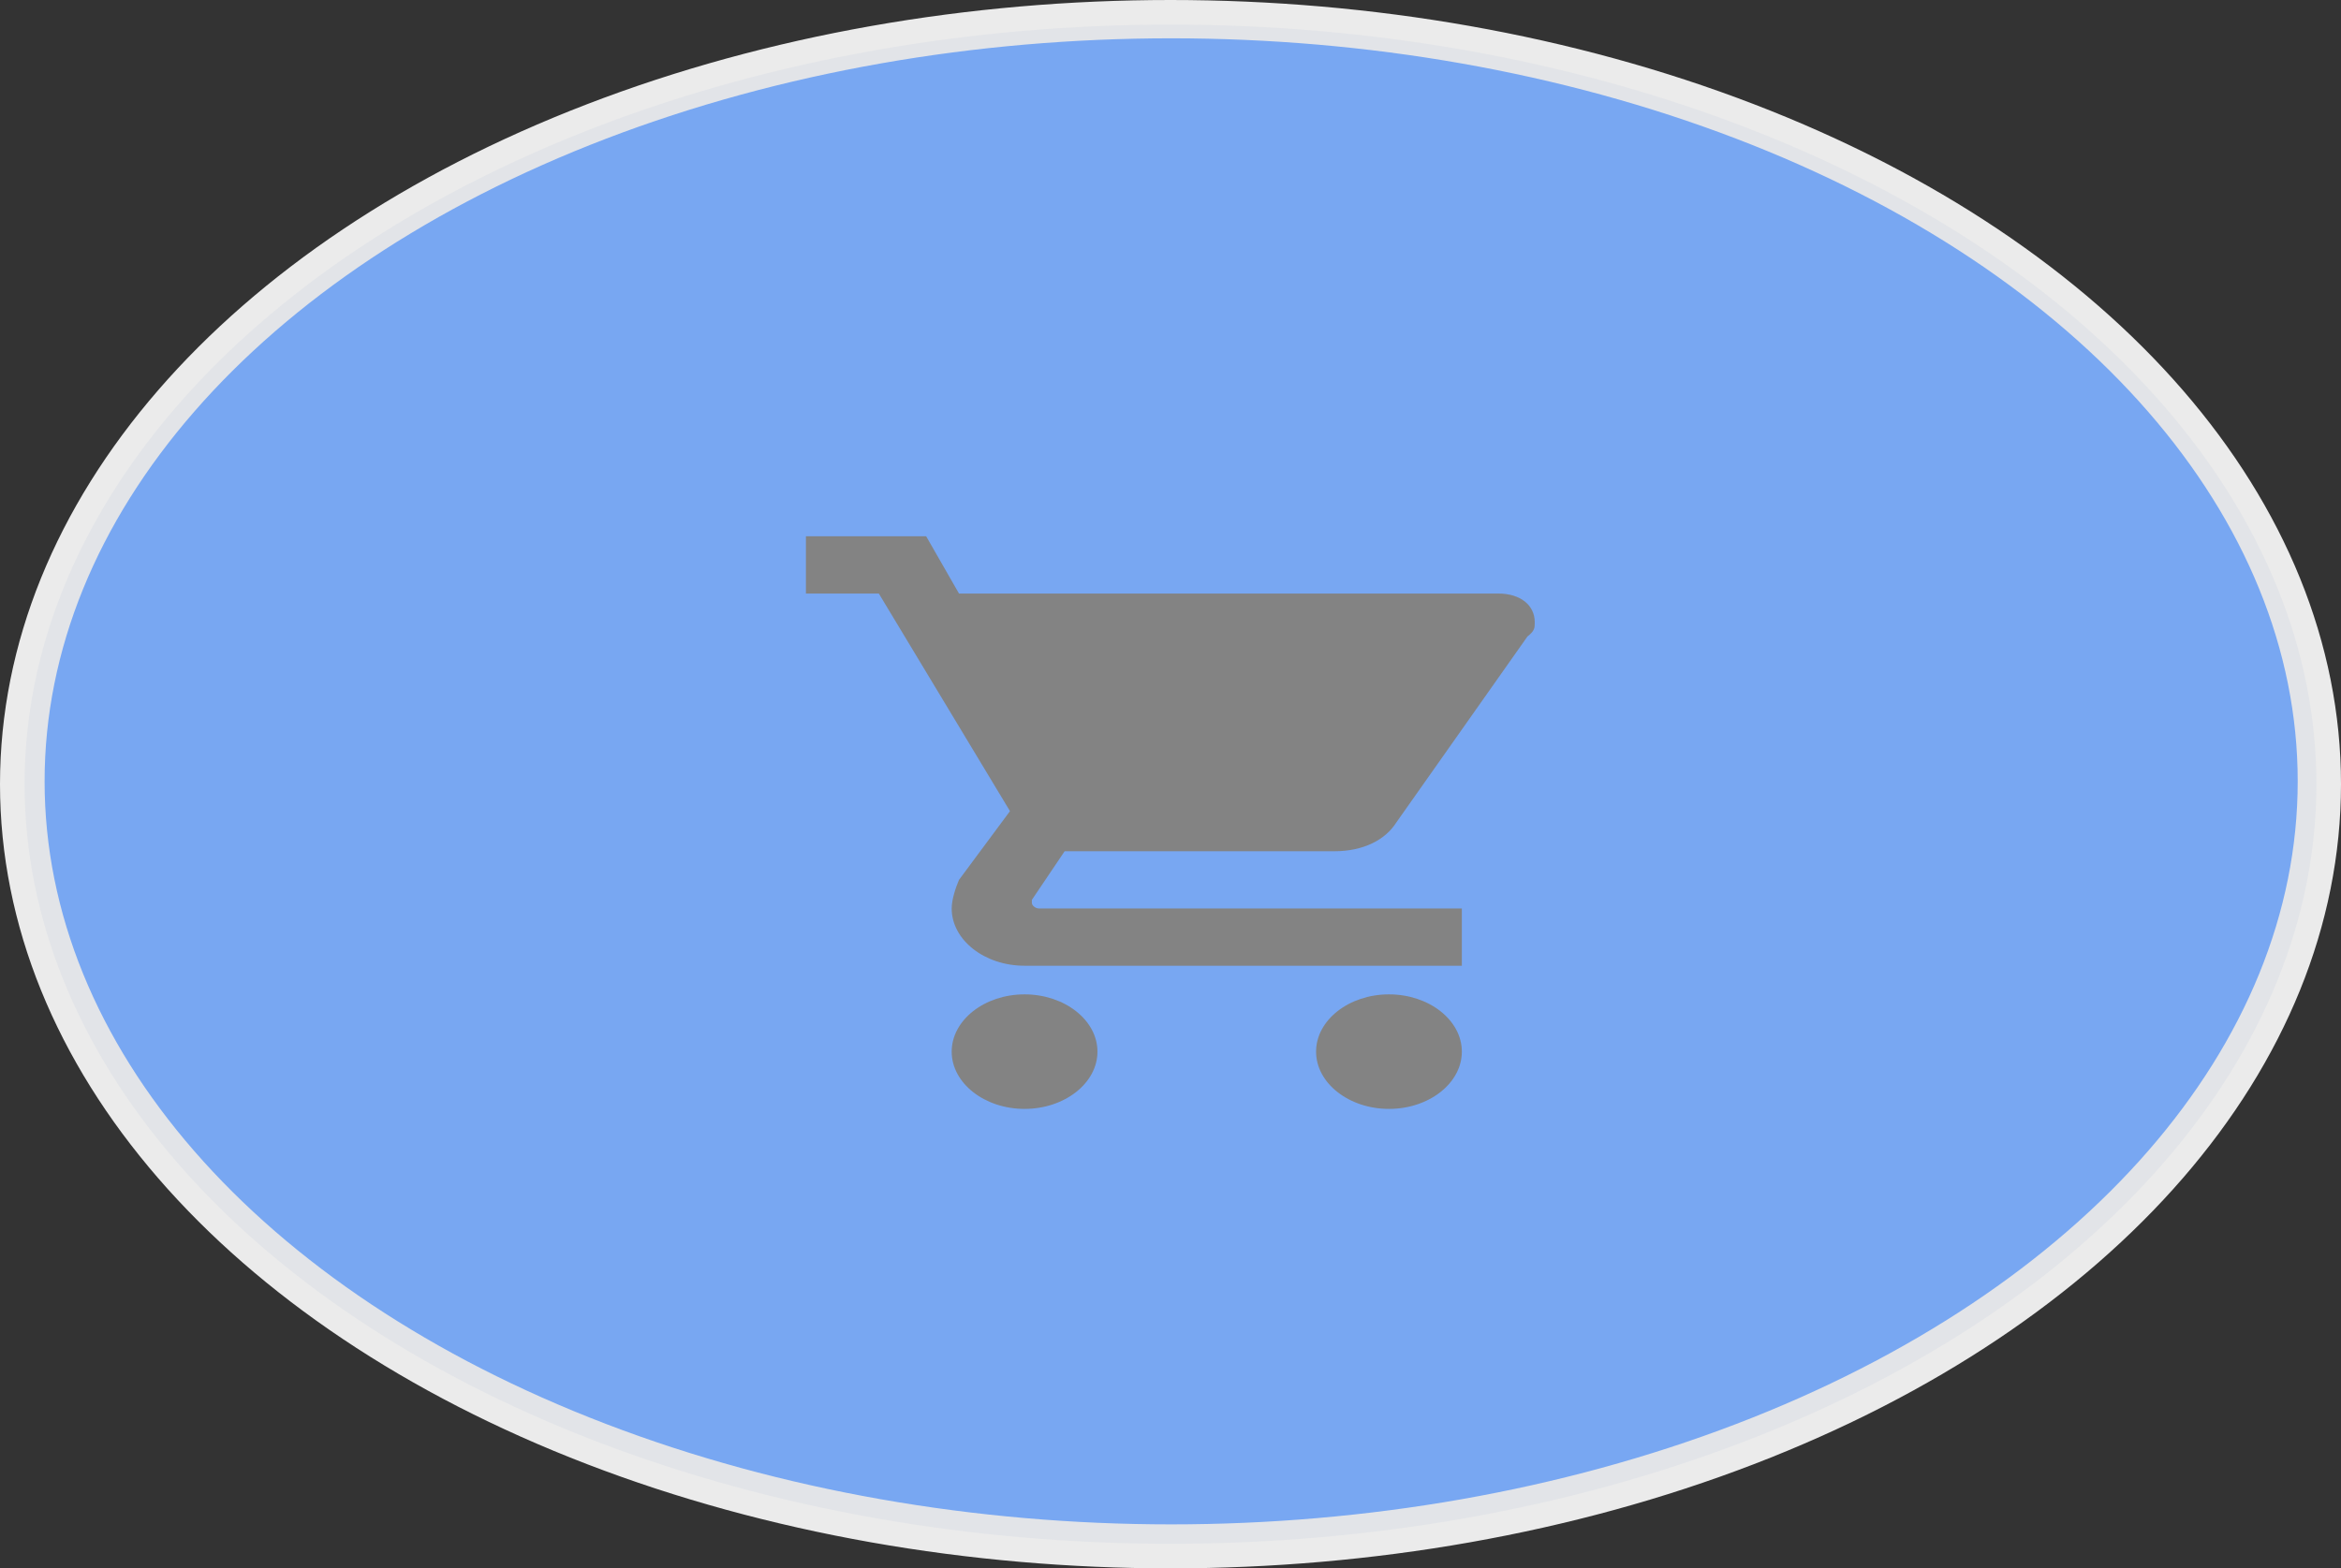 <?xml version="1.0" encoding="UTF-8" standalone="no"?><!-- Generator: Gravit.io --><svg xmlns="http://www.w3.org/2000/svg" xmlns:xlink="http://www.w3.org/1999/xlink" style="isolation:isolate" viewBox="547.99 299.194 50.284 33.698" width="50.284pt" height="33.698pt"><rect x="547.99" y="299.194" width="50.284" height="33.698" fill="#333333" stroke="none"/><defs><clipPath id="_clipPath_aMRD2rD0X0mxGXeA6miAu6FZLKORiX0S"><rect x="547.99" y="299.194" width="50.284" height="33.698"/></clipPath></defs><g clip-path="url(#_clipPath_aMRD2rD0X0mxGXeA6miAu6FZLKORiX0S)"><ellipse vector-effect="non-scaling-stroke" cx="573.146" cy="315.982" rx="24.454" ry="16.221" fill="rgb(120,167,242)" stroke-width="0.512" stroke="rgb(226,228,232)" stroke-opacity="100" stroke-linejoin="miter" stroke-linecap="square" stroke-miterlimit="3"/><g><g><g><path d=" M 569.997 320.559 C 569.136 320.559 568.432 321.113 568.432 321.79 C 568.432 322.466 569.136 323.02 569.997 323.02 C 570.858 323.02 571.563 322.466 571.563 321.79 C 571.563 321.113 570.858 320.559 569.997 320.559 Z  M 565.301 310.717 L 565.301 311.947 L 566.867 311.947 L 569.684 316.622 L 568.589 318.099 C 568.51 318.283 568.432 318.529 568.432 318.714 C 568.432 319.39 569.136 319.944 569.997 319.944 L 579.39 319.944 L 579.39 318.714 L 570.311 318.714 C 570.232 318.714 570.154 318.652 570.154 318.591 L 570.154 318.529 L 570.858 317.484 L 576.651 317.484 C 577.277 317.484 577.747 317.238 577.981 316.868 L 580.799 312.87 C 580.956 312.747 580.956 312.686 580.956 312.563 C 580.956 312.193 580.643 311.947 580.173 311.947 L 568.589 311.947 L 567.884 310.717 L 565.301 310.717 Z  M 577.825 320.559 C 576.964 320.559 576.259 321.113 576.259 321.79 C 576.259 322.466 576.964 323.02 577.825 323.02 C 578.686 323.02 579.39 322.466 579.39 321.79 C 579.39 321.113 578.686 320.559 577.825 320.559 Z " fill="rgb(131,131,131)"/></g></g></g><ellipse vector-effect="non-scaling-stroke" cx="573.132" cy="316.043" rx="24.878" ry="16.585" fill="none" stroke-width="0.528" stroke="rgb(235,235,235)" stroke-opacity="100" stroke-linejoin="miter" stroke-linecap="square" stroke-miterlimit="3"/></g></svg>